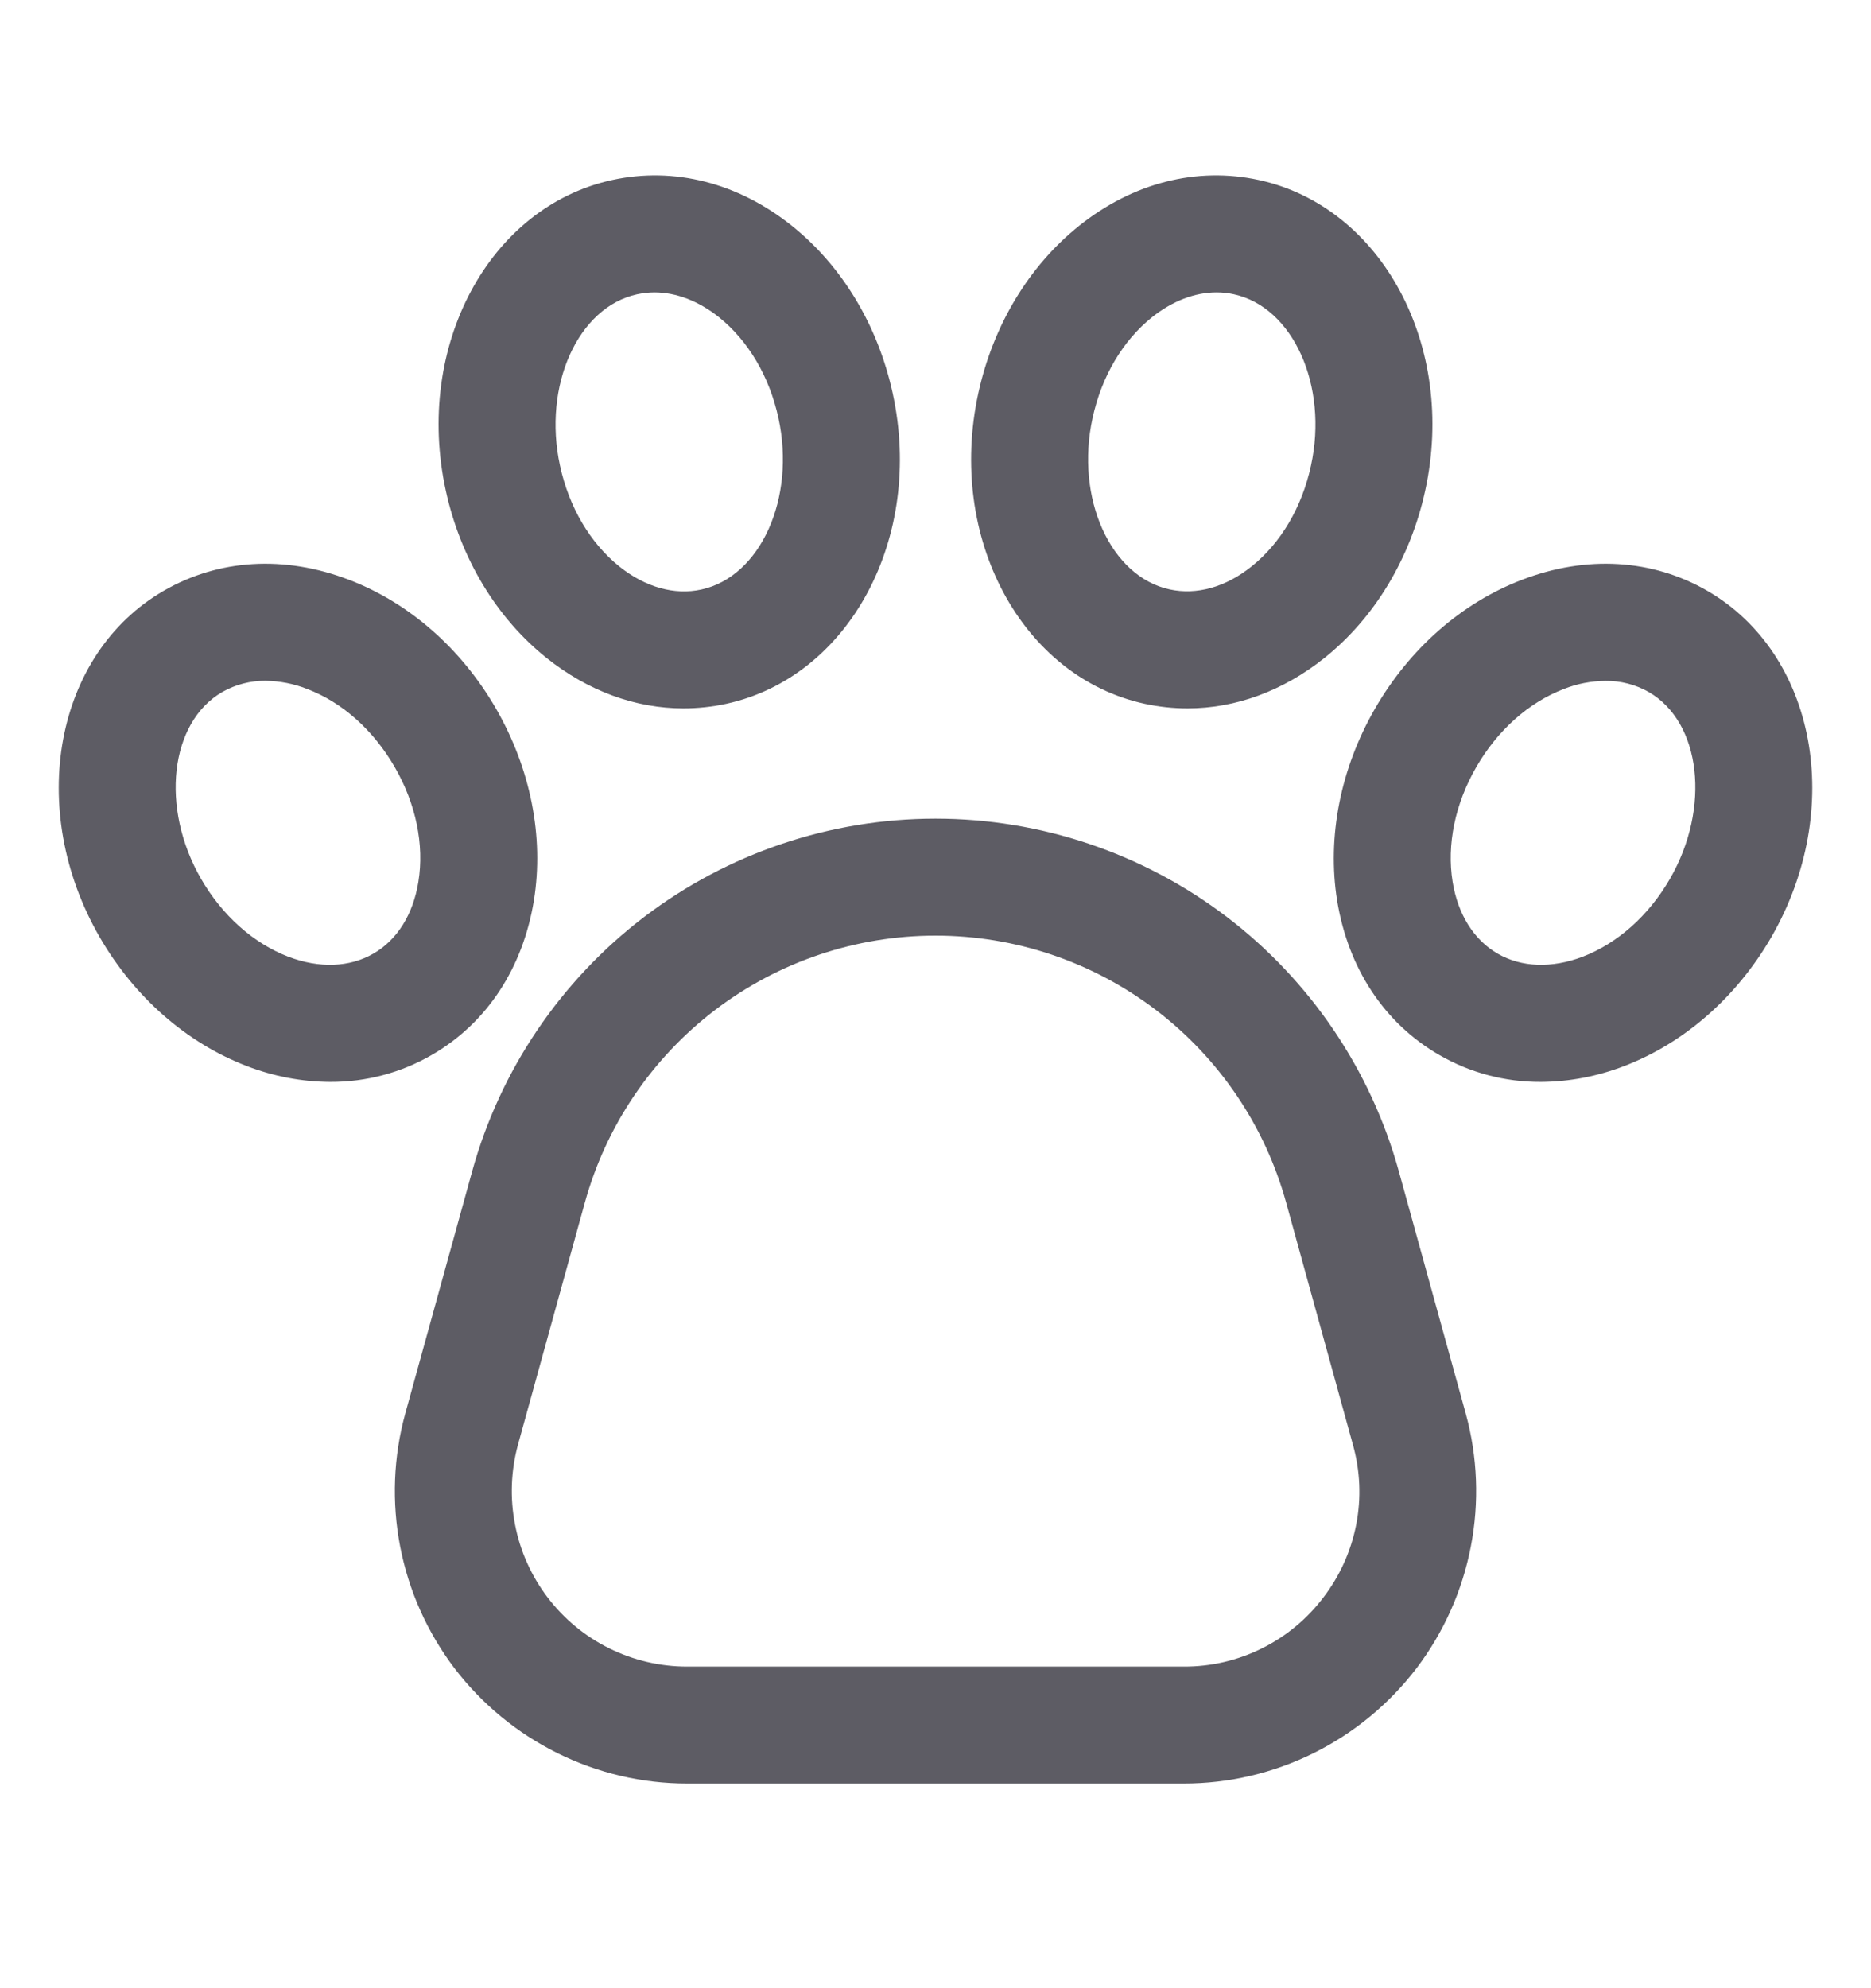 <svg width="16" height="17" viewBox="0 0 16 17" fill="none" xmlns="http://www.w3.org/2000/svg">
<path d="M11.963 10.018C11.724 9.151 11.207 8.386 10.491 7.84C9.775 7.295 8.9 7 8 7C7.1 7 6.225 7.295 5.509 7.84C4.793 8.386 4.276 9.151 4.037 10.018L3.466 12.085C3.364 12.456 3.349 12.846 3.422 13.224C3.495 13.602 3.654 13.958 3.887 14.265C4.121 14.571 4.422 14.819 4.767 14.99C5.112 15.161 5.491 15.25 5.876 15.25H10.123C10.509 15.25 10.888 15.161 11.233 14.99C11.578 14.819 11.879 14.571 12.113 14.265C12.346 13.958 12.505 13.602 12.578 13.224C12.651 12.846 12.636 12.456 12.534 12.085L11.963 10.018ZM11.317 13.659C11.178 13.843 10.997 13.993 10.79 14.095C10.583 14.198 10.355 14.251 10.123 14.25H5.876C5.645 14.25 5.418 14.197 5.21 14.094C5.003 13.992 4.823 13.843 4.683 13.659C4.543 13.475 4.447 13.261 4.404 13.034C4.36 12.808 4.369 12.574 4.43 12.351L5.001 10.284C5.182 9.628 5.573 9.049 6.115 8.636C6.657 8.223 7.319 8 8 8C8.681 8 9.343 8.223 9.885 8.636C10.427 9.049 10.818 9.628 10.999 10.284L11.569 12.351C11.632 12.574 11.642 12.808 11.598 13.035C11.554 13.262 11.458 13.475 11.317 13.659ZM4.566 7.697C4.653 7.153 4.537 6.571 4.241 6.058C3.944 5.544 3.497 5.153 2.983 4.957C2.432 4.746 1.871 4.78 1.401 5.051C0.467 5.59 0.221 6.919 0.853 8.014C1.15 8.527 1.596 8.918 2.11 9.115C2.338 9.203 2.58 9.25 2.825 9.251C3.13 9.252 3.429 9.173 3.693 9.02C4.162 8.749 4.472 8.279 4.566 7.697ZM3.578 7.539C3.533 7.818 3.397 8.037 3.193 8.154C2.989 8.272 2.731 8.281 2.467 8.181C2.167 8.066 1.901 7.829 1.719 7.514C1.369 6.907 1.452 6.176 1.901 5.917C2.014 5.853 2.141 5.82 2.271 5.821C2.393 5.823 2.513 5.846 2.626 5.891C2.927 6.005 3.192 6.242 3.375 6.558C3.557 6.873 3.629 7.222 3.578 7.539ZM4.674 5.626C5.029 5.909 5.434 6.057 5.844 6.057C5.967 6.057 6.09 6.044 6.21 6.018C7.264 5.789 7.903 4.598 7.634 3.363C7.508 2.783 7.202 2.275 6.772 1.931C6.312 1.563 5.766 1.424 5.236 1.539C4.182 1.768 3.543 2.959 3.812 4.194C3.938 4.773 4.244 5.282 4.674 5.626ZM5.449 2.516C5.497 2.506 5.547 2.5 5.596 2.5C5.782 2.5 5.973 2.573 6.148 2.712C6.399 2.913 6.58 3.22 6.657 3.575C6.806 4.26 6.504 4.931 5.997 5.041C5.767 5.091 5.519 5.021 5.298 4.845C5.047 4.644 4.866 4.337 4.789 3.982C4.64 3.297 4.942 2.626 5.449 2.516ZM14.599 5.051C14.129 4.78 13.567 4.746 13.017 4.957C12.502 5.153 12.056 5.544 11.759 6.058C11.463 6.571 11.348 7.154 11.434 7.697C11.528 8.279 11.838 8.749 12.307 9.02C12.571 9.173 12.87 9.252 13.175 9.251C13.42 9.25 13.662 9.203 13.89 9.115C14.404 8.918 14.85 8.527 15.147 8.014C15.779 6.919 15.533 5.59 14.599 5.051ZM14.281 7.514C14.099 7.829 13.833 8.066 13.533 8.181C13.269 8.281 13.011 8.272 12.807 8.154C12.604 8.037 12.467 7.818 12.422 7.539C12.371 7.222 12.443 6.873 12.625 6.558C12.807 6.243 13.073 6.006 13.374 5.891C13.487 5.846 13.607 5.823 13.729 5.822C13.858 5.82 13.986 5.853 14.099 5.917C14.548 6.176 14.631 6.907 14.281 7.514ZM9.79 6.018C9.91 6.044 10.033 6.057 10.155 6.057C10.566 6.057 10.971 5.909 11.326 5.626C11.756 5.282 12.062 4.773 12.188 4.194C12.457 2.959 11.818 1.768 10.764 1.539C10.234 1.424 9.688 1.563 9.228 1.931C8.798 2.275 8.492 2.783 8.366 3.363C8.097 4.598 8.736 5.789 9.79 6.018ZM9.343 3.575C9.42 3.219 9.601 2.913 9.852 2.712C10.027 2.573 10.218 2.5 10.403 2.5C10.453 2.5 10.503 2.505 10.551 2.516C11.058 2.626 11.36 3.297 11.211 3.981C11.134 4.337 10.953 4.644 10.702 4.844C10.481 5.021 10.233 5.09 10.003 5.04C9.496 4.931 9.194 4.259 9.343 3.575Z" fill="#5D5C64"/>
</svg>
